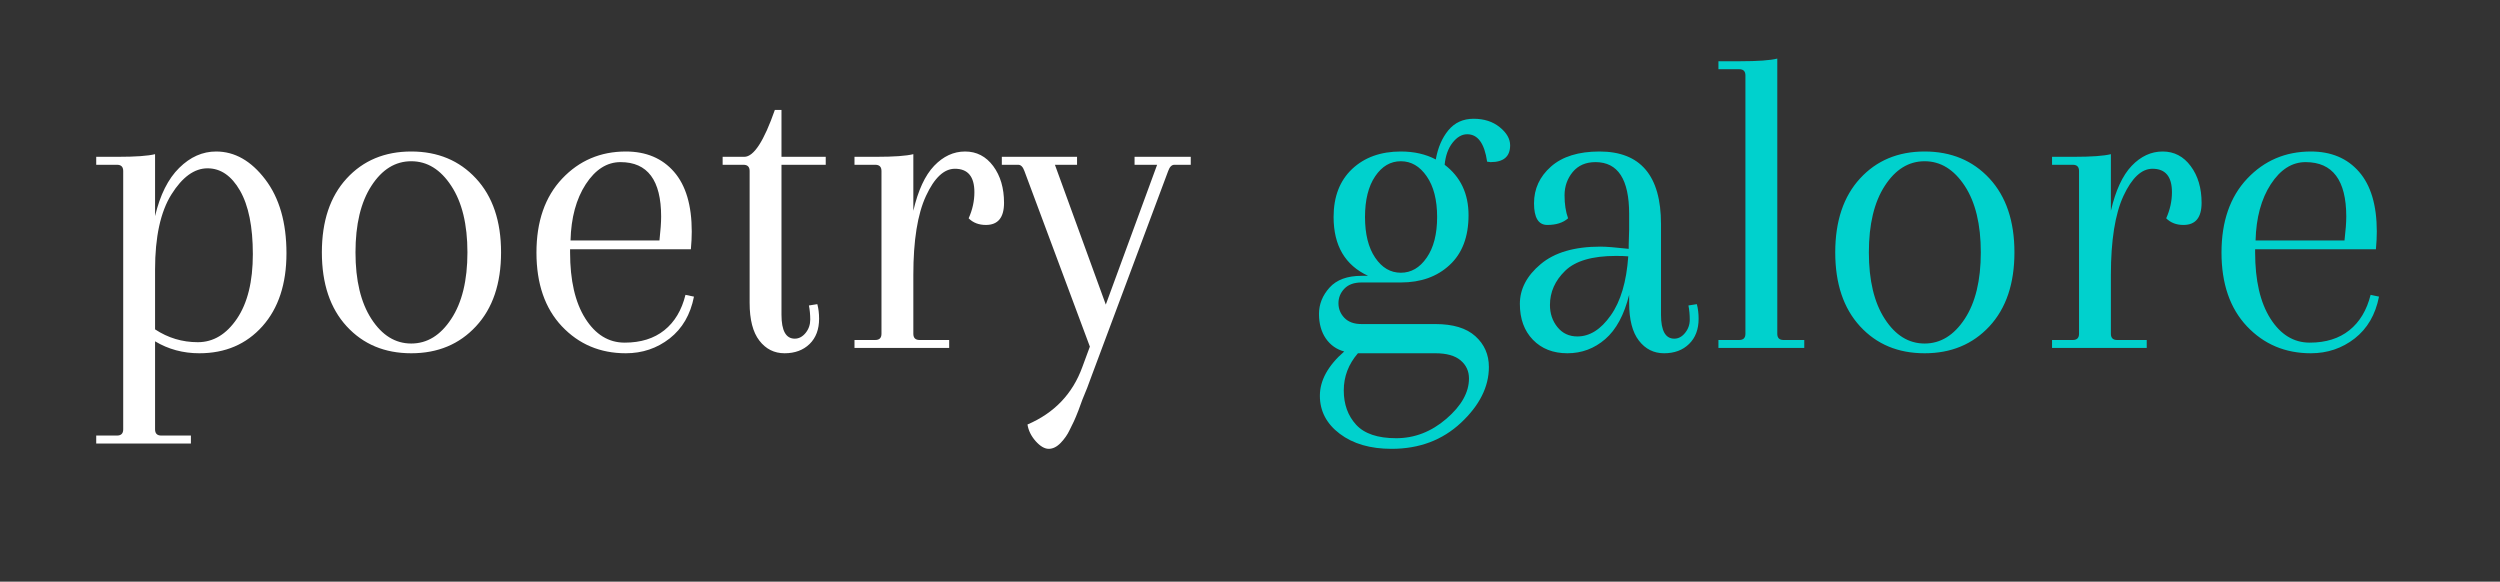 <svg xml:space="preserve" viewBox="100 418 808 188" version="1.1" xmlns:xlink="http://www.w3.org/1999/xlink" xmlns="http://www.w3.org/2000/svg" style="max-height: 500px" width="808" height="188">
<rect x="100" y="418" width="808" height="188" fill="#333333" stroke="none"/>
<desc>Created with Fabric.js 3.5.0</desc>
<defs>
</defs>
<rect fill="rgba(0,0,0,0)" height="100%" width="100%" y="0" x="0"/>
<g id="997398" transform="matrix(1 0 0 1 500 500)">
<g style="">
		<g id="text-0" transform="matrix(2.86 0 0 2.86 -192.026 8.293)">
<path stroke-linecap="round" d="M 4.55 9.2 L 4.55 9.2 L 4.55 -20 Q 4.55 -20.7 3.85 -20.7 L 3.85 -20.7 L 1.5 -20.7 L 1.5 -21.6 L 3.95 -21.6 Q 6.95 -21.6 8.15 -21.9 L 8.15 -21.9 L 8.15 -14.9 Q 9 -18.5 10.88 -20.35 Q 12.75 -22.2 15.05 -22.2 L 15.05 -22.2 Q 18.2 -22.2 20.6 -19.05 Q 23 -15.9 23 -10.7 Q 23 -5.5 20.28 -2.45 Q 17.55 0.6 13.15 0.6 L 13.15 0.6 Q 10.4 0.6 8.15 -0.75 L 8.15 -0.75 L 8.15 9.2 Q 8.15 9.9 8.85 9.9 L 8.85 9.9 L 12.2 9.9 L 12.2 10.8 L 1.5 10.8 L 1.5 9.9 L 3.85 9.9 Q 4.55 9.9 4.55 9.2 Z M 19.2 -10.6 Q 19.2 -15.25 17.75 -17.78 Q 16.3 -20.3 14.08 -20.3 Q 11.85 -20.3 10 -17.35 Q 8.15 -14.4 8.15 -8.85 L 8.15 -8.85 L 8.15 -2.1 Q 10.35 -0.65 12.98 -0.65 Q 15.6 -0.65 17.4 -3.3 Q 19.2 -5.95 19.2 -10.6 Z M 29.8 -2.45 Q 27 -5.5 27 -10.8 Q 27 -16.1 29.8 -19.15 Q 32.6 -22.2 37.1 -22.2 Q 41.6 -22.2 44.42 -19.15 Q 47.25 -16.1 47.25 -10.8 Q 47.25 -5.5 44.42 -2.45 Q 41.6 0.6 37.1 0.6 Q 32.6 0.6 29.8 -2.45 Z M 32.6 -18.32 Q 30.8 -15.55 30.8 -10.8 Q 30.8 -6.05 32.6 -3.28 Q 34.4 -0.5 37.1 -0.5 Q 39.8 -0.5 41.62 -3.28 Q 43.45 -6.05 43.45 -10.8 Q 43.45 -15.55 41.62 -18.32 Q 39.8 -21.1 37.1 -21.1 Q 34.4 -21.1 32.6 -18.32 Z M 61.35 -22.2 L 61.35 -22.2 Q 64.8 -22.2 66.8 -19.9 Q 68.8 -17.6 68.8 -13.15 L 68.8 -13.15 Q 68.8 -12.25 68.7 -11.15 L 68.7 -11.15 L 55.05 -11.15 L 55.05 -10.8 Q 55.05 -6.05 56.77 -3.33 Q 58.5 -0.6 61.22 -0.6 Q 63.95 -0.6 65.7 -2 Q 67.45 -3.4 68.09 -6 L 68.09 -6 L 69.05 -5.8 Q 68.45 -2.75 66.3 -1.07 Q 64.15 0.6 61.35 0.6 L 61.35 0.6 Q 57 0.6 54.12 -2.45 Q 51.25 -5.5 51.25 -10.78 Q 51.25 -16.05 54.15 -19.13 Q 57.05 -22.2 61.35 -22.2 Z M 65.34 -14.85 L 65.34 -14.85 Q 65.34 -21 60.75 -21 L 60.75 -21 Q 58.45 -21 56.82 -18.5 Q 55.2 -16 55.1 -12.15 L 55.1 -12.15 L 65.15 -12.15 Q 65.34 -13.85 65.34 -14.85 Z M 78.19 -26.9 L 78.19 -26.9 L 78.94 -26.9 L 78.94 -21.6 L 83.94 -21.6 L 83.94 -20.7 L 78.94 -20.7 L 78.94 -3.75 Q 78.94 -1.05 80.44 -1.05 L 80.44 -1.05 Q 81.14 -1.05 81.67 -1.7 Q 82.19 -2.35 82.19 -3.2 Q 82.19 -4.05 82.04 -4.8 L 82.04 -4.8 L 82.99 -4.95 Q 83.19 -4.2 83.19 -3.3 L 83.19 -3.3 Q 83.19 -1.5 82.12 -0.45 Q 81.04 0.6 79.29 0.6 Q 77.54 0.6 76.44 -0.83 Q 75.34 -2.25 75.34 -5.1 L 75.34 -5.1 L 75.34 -20 Q 75.34 -20.7 74.64 -20.7 L 74.64 -20.7 L 72.29 -20.7 L 72.29 -21.6 L 74.74 -21.6 Q 76.34 -21.6 78.19 -26.9 Z M 99.69 -22.2 Q 101.64 -22.2 102.87 -20.55 Q 104.09 -18.9 104.09 -16.4 Q 104.09 -13.9 102.04 -13.9 L 102.04 -13.9 Q 100.84 -13.9 100.09 -14.65 L 100.09 -14.65 Q 100.74 -16.1 100.74 -17.6 L 100.74 -17.6 Q 100.74 -20.25 98.54 -20.25 L 98.54 -20.25 Q 96.69 -20.25 95.27 -17.18 Q 93.84 -14.1 93.84 -8.25 L 93.84 -8.25 L 93.84 -1.6 Q 93.84 -0.9 94.54 -0.9 L 94.54 -0.9 L 97.89 -0.9 L 97.89 0 L 87.19 0 L 87.19 -0.9 L 89.54 -0.9 Q 90.24 -0.9 90.24 -1.6 L 90.24 -1.6 L 90.24 -20 Q 90.24 -20.7 89.54 -20.7 L 89.54 -20.7 L 87.19 -20.7 L 87.19 -21.6 L 89.64 -21.6 Q 92.64 -21.6 93.84 -21.9 L 93.84 -21.9 L 93.84 -15.5 Q 94.64 -18.95 96.19 -20.58 Q 97.74 -22.2 99.69 -22.2 Z M 118.84 -20.7 L 118.84 -21.6 L 125.19 -21.6 L 125.19 -20.7 L 123.34 -20.7 Q 122.89 -20.7 122.64 -20 L 122.64 -20 L 113.99 3.15 Q 113.84 3.6 113.49 4.5 L 113.49 4.5 L 112.94 5.85 Q 112.79 6.3 112.49 7.08 Q 112.19 7.85 111.99 8.28 Q 111.79 8.7 111.49 9.3 L 111.49 9.3 Q 111.14 10.05 110.49 10.73 Q 109.84 11.4 109.14 11.4 Q 108.44 11.4 107.66 10.53 Q 106.89 9.65 106.74 8.65 L 106.74 8.65 Q 111.29 6.7 112.94 2.15 L 112.94 2.15 L 113.79 -0.15 L 106.39 -20 Q 106.14 -20.7 105.69 -20.7 L 105.69 -20.7 L 103.84 -20.7 L 103.84 -21.6 L 112.34 -21.6 L 112.34 -20.7 L 109.84 -20.7 L 115.59 -4.9 L 121.39 -20.7 L 118.84 -20.7 Z" transform="translate(-63.345, 7.75)" style="stroke: none; stroke-width: 1; stroke-dasharray: none; stroke-linecap: butt; stroke-dashoffset: 0; stroke-linejoin: miter; stroke-miterlimit: 4; is-custom-font: none; font-file-url: none; fill: rgb(255,255,255); fill-rule: nonzero; opacity: 1;"/>
</g>
		<g id="text-0" transform="matrix(2.86 0 0 2.86 197.597 -0.001)">
<path stroke-linecap="round" d="M 159.09 -21 L 159.09 -21 L 158.69 -21.05 Q 158.24 -24.15 156.44 -24.15 L 156.44 -24.15 Q 155.54 -24.15 154.79 -23.2 Q 154.04 -22.25 153.89 -20.7 L 153.89 -20.7 Q 156.59 -18.65 156.59 -15 Q 156.59 -11.35 154.46 -9.38 Q 152.34 -7.4 148.94 -7.4 L 148.94 -7.4 L 144.49 -7.4 Q 143.24 -7.4 142.56 -6.7 Q 141.89 -6 141.89 -5.05 Q 141.89 -4.1 142.56 -3.4 Q 143.24 -2.7 144.49 -2.7 L 144.49 -2.7 L 152.84 -2.7 Q 155.84 -2.7 157.36 -1.33 Q 158.89 0.05 158.89 2.15 L 158.89 2.15 Q 158.89 5.5 155.74 8.45 Q 152.59 11.4 147.89 11.4 L 147.89 11.4 Q 144.29 11.4 142.04 9.7 Q 139.79 8 139.79 5.4 Q 139.79 2.8 142.54 0.4 L 142.54 0.4 Q 141.24 0.05 140.46 -1.07 Q 139.69 -2.2 139.69 -3.85 Q 139.69 -5.5 140.89 -6.83 Q 142.09 -8.15 144.49 -8.15 L 144.49 -8.15 L 145.24 -8.15 Q 141.34 -9.95 141.34 -14.8 L 141.34 -14.8 Q 141.34 -18.25 143.44 -20.23 Q 145.54 -22.2 148.94 -22.2 L 148.94 -22.2 Q 151.19 -22.2 152.89 -21.3 L 152.89 -21.3 Q 153.24 -23.3 154.31 -24.6 Q 155.39 -25.9 157.16 -25.9 Q 158.94 -25.9 160.11 -24.95 Q 161.29 -24 161.29 -22.9 L 161.29 -22.9 Q 161.29 -21 159.09 -21 Z M 152.84 0.6 L 152.84 0.6 L 144.09 0.6 Q 142.49 2.45 142.49 4.8 Q 142.49 7.15 143.89 8.68 Q 145.29 10.2 148.41 10.2 Q 151.54 10.2 154.09 8 Q 156.64 5.8 156.64 3.45 L 156.64 3.45 Q 156.64 2.2 155.69 1.4 Q 154.74 0.6 152.84 0.6 Z M 146.04 -19.4 Q 144.89 -17.7 144.89 -14.8 Q 144.89 -11.9 146.04 -10.2 Q 147.19 -8.5 148.94 -8.5 Q 150.69 -8.5 151.86 -10.2 Q 153.04 -11.9 153.04 -14.8 Q 153.04 -17.7 151.86 -19.4 Q 150.69 -21.1 148.94 -21.1 Q 147.19 -21.1 146.04 -19.4 Z M 174.69 -11.2 L 174.69 -11.65 L 174.74 -13.4 L 174.74 -15.15 Q 174.74 -21 170.94 -21 L 170.94 -21 Q 169.29 -21 168.36 -19.88 Q 167.44 -18.75 167.44 -17.25 Q 167.44 -15.75 167.84 -14.65 L 167.84 -14.65 Q 166.99 -13.9 165.49 -13.9 Q 163.99 -13.9 163.99 -16.35 Q 163.99 -18.8 165.91 -20.5 Q 167.84 -22.2 171.39 -22.2 L 171.39 -22.2 Q 178.34 -22.2 178.34 -14 L 178.34 -14 L 178.34 -3.75 Q 178.34 -1.05 179.84 -1.05 L 179.84 -1.05 Q 180.54 -1.05 181.06 -1.7 Q 181.59 -2.35 181.59 -3.2 Q 181.59 -4.05 181.44 -4.8 L 181.44 -4.8 L 182.39 -4.95 Q 182.59 -4.2 182.59 -3.3 L 182.59 -3.3 Q 182.59 -1.5 181.51 -0.45 Q 180.44 0.6 178.69 0.6 Q 176.94 0.6 175.84 -0.83 Q 174.74 -2.25 174.74 -5.1 L 174.74 -5.1 L 174.74 -6 Q 173.89 -2.6 172.04 -1 Q 170.19 0.6 167.76 0.6 Q 165.34 0.6 163.86 -0.93 Q 162.39 -2.45 162.39 -4.98 Q 162.39 -7.5 164.74 -9.47 Q 167.09 -11.45 171.49 -11.45 L 171.49 -11.45 Q 172.44 -11.45 174.69 -11.2 L 174.69 -11.2 Z M 168.89 -1.3 L 168.89 -1.3 Q 170.99 -1.3 172.66 -3.68 Q 174.34 -6.05 174.64 -10.35 L 174.64 -10.35 Q 174.14 -10.4 173.24 -10.4 L 173.24 -10.4 Q 169.24 -10.4 167.51 -8.72 Q 165.79 -7.05 165.79 -4.85 L 165.79 -4.85 Q 165.79 -3.4 166.64 -2.35 Q 167.49 -1.3 168.89 -1.3 Z M 187.88 -1.6 L 187.88 -1.6 L 187.88 -30.8 Q 187.88 -31.5 187.18 -31.5 L 187.18 -31.5 L 184.83 -31.5 L 184.83 -32.4 L 187.28 -32.4 Q 190.28 -32.4 191.48 -32.7 L 191.48 -32.7 L 191.48 -1.6 Q 191.48 -0.9 192.18 -0.9 L 192.18 -0.9 L 194.53 -0.9 L 194.53 0 L 184.83 0 L 184.83 -0.9 L 187.18 -0.9 Q 187.88 -0.9 187.88 -1.6 Z M 200.83 -2.45 Q 198.03 -5.5 198.03 -10.8 Q 198.03 -16.1 200.83 -19.15 Q 203.63 -22.2 208.13 -22.2 Q 212.63 -22.2 215.46 -19.15 Q 218.28 -16.1 218.28 -10.8 Q 218.28 -5.5 215.46 -2.45 Q 212.63 0.6 208.13 0.6 Q 203.63 0.6 200.83 -2.45 Z M 203.63 -18.32 Q 201.83 -15.55 201.83 -10.8 Q 201.83 -6.05 203.63 -3.28 Q 205.43 -0.5 208.13 -0.5 Q 210.83 -0.5 212.66 -3.28 Q 214.48 -6.05 214.48 -10.8 Q 214.48 -15.55 212.66 -18.32 Q 210.83 -21.1 208.13 -21.1 Q 205.43 -21.1 203.63 -18.32 Z M 235.03 -22.2 Q 236.98 -22.2 238.2 -20.55 Q 239.43 -18.9 239.43 -16.4 Q 239.43 -13.9 237.38 -13.9 L 237.38 -13.9 Q 236.18 -13.9 235.43 -14.65 L 235.43 -14.65 Q 236.08 -16.1 236.08 -17.6 L 236.08 -17.6 Q 236.08 -20.25 233.88 -20.25 L 233.88 -20.25 Q 232.03 -20.25 230.6 -17.18 Q 229.18 -14.1 229.18 -8.25 L 229.18 -8.25 L 229.18 -1.6 Q 229.18 -0.9 229.88 -0.9 L 229.88 -0.9 L 233.23 -0.9 L 233.23 0 L 222.53 0 L 222.53 -0.9 L 224.88 -0.9 Q 225.58 -0.9 225.58 -1.6 L 225.58 -1.6 L 225.58 -20 Q 225.58 -20.7 224.88 -20.7 L 224.88 -20.7 L 222.53 -20.7 L 222.53 -21.6 L 224.98 -21.6 Q 227.98 -21.6 229.18 -21.9 L 229.18 -21.9 L 229.18 -15.5 Q 229.98 -18.95 231.53 -20.58 Q 233.08 -22.2 235.03 -22.2 Z M 251.78 -22.2 L 251.78 -22.2 Q 255.23 -22.2 257.23 -19.9 Q 259.23 -17.6 259.23 -13.15 L 259.23 -13.15 Q 259.23 -12.25 259.13 -11.15 L 259.13 -11.15 L 245.48 -11.15 L 245.48 -10.8 Q 245.48 -6.05 247.2 -3.33 Q 248.93 -0.6 251.65 -0.6 Q 254.38 -0.6 256.13 -2 Q 257.88 -3.4 258.53 -6 L 258.53 -6 L 259.48 -5.8 Q 258.88 -2.75 256.73 -1.07 Q 254.58 0.6 251.78 0.6 L 251.78 0.6 Q 247.43 0.6 244.55 -2.45 Q 241.68 -5.5 241.68 -10.78 Q 241.68 -16.05 244.58 -19.13 Q 247.48 -22.2 251.78 -22.2 Z M 255.78 -14.85 L 255.78 -14.85 Q 255.78 -21 251.18 -21 L 251.18 -21 Q 248.88 -21 247.25 -18.5 Q 245.63 -16 245.53 -12.15 L 245.53 -12.15 L 255.58 -12.15 Q 255.78 -13.85 255.78 -14.85 Z" transform="translate(-199.585, 10.65)" style="stroke: none; stroke-width: 1; stroke-dasharray: none; stroke-linecap: butt; stroke-dashoffset: 0; stroke-linejoin: miter; stroke-miterlimit: 4; is-custom-font: none; font-file-url: none; fill: rgb(0,209,205); fill-rule: nonzero; opacity: 1;"/>
</g>
</g>
</g>
</svg>